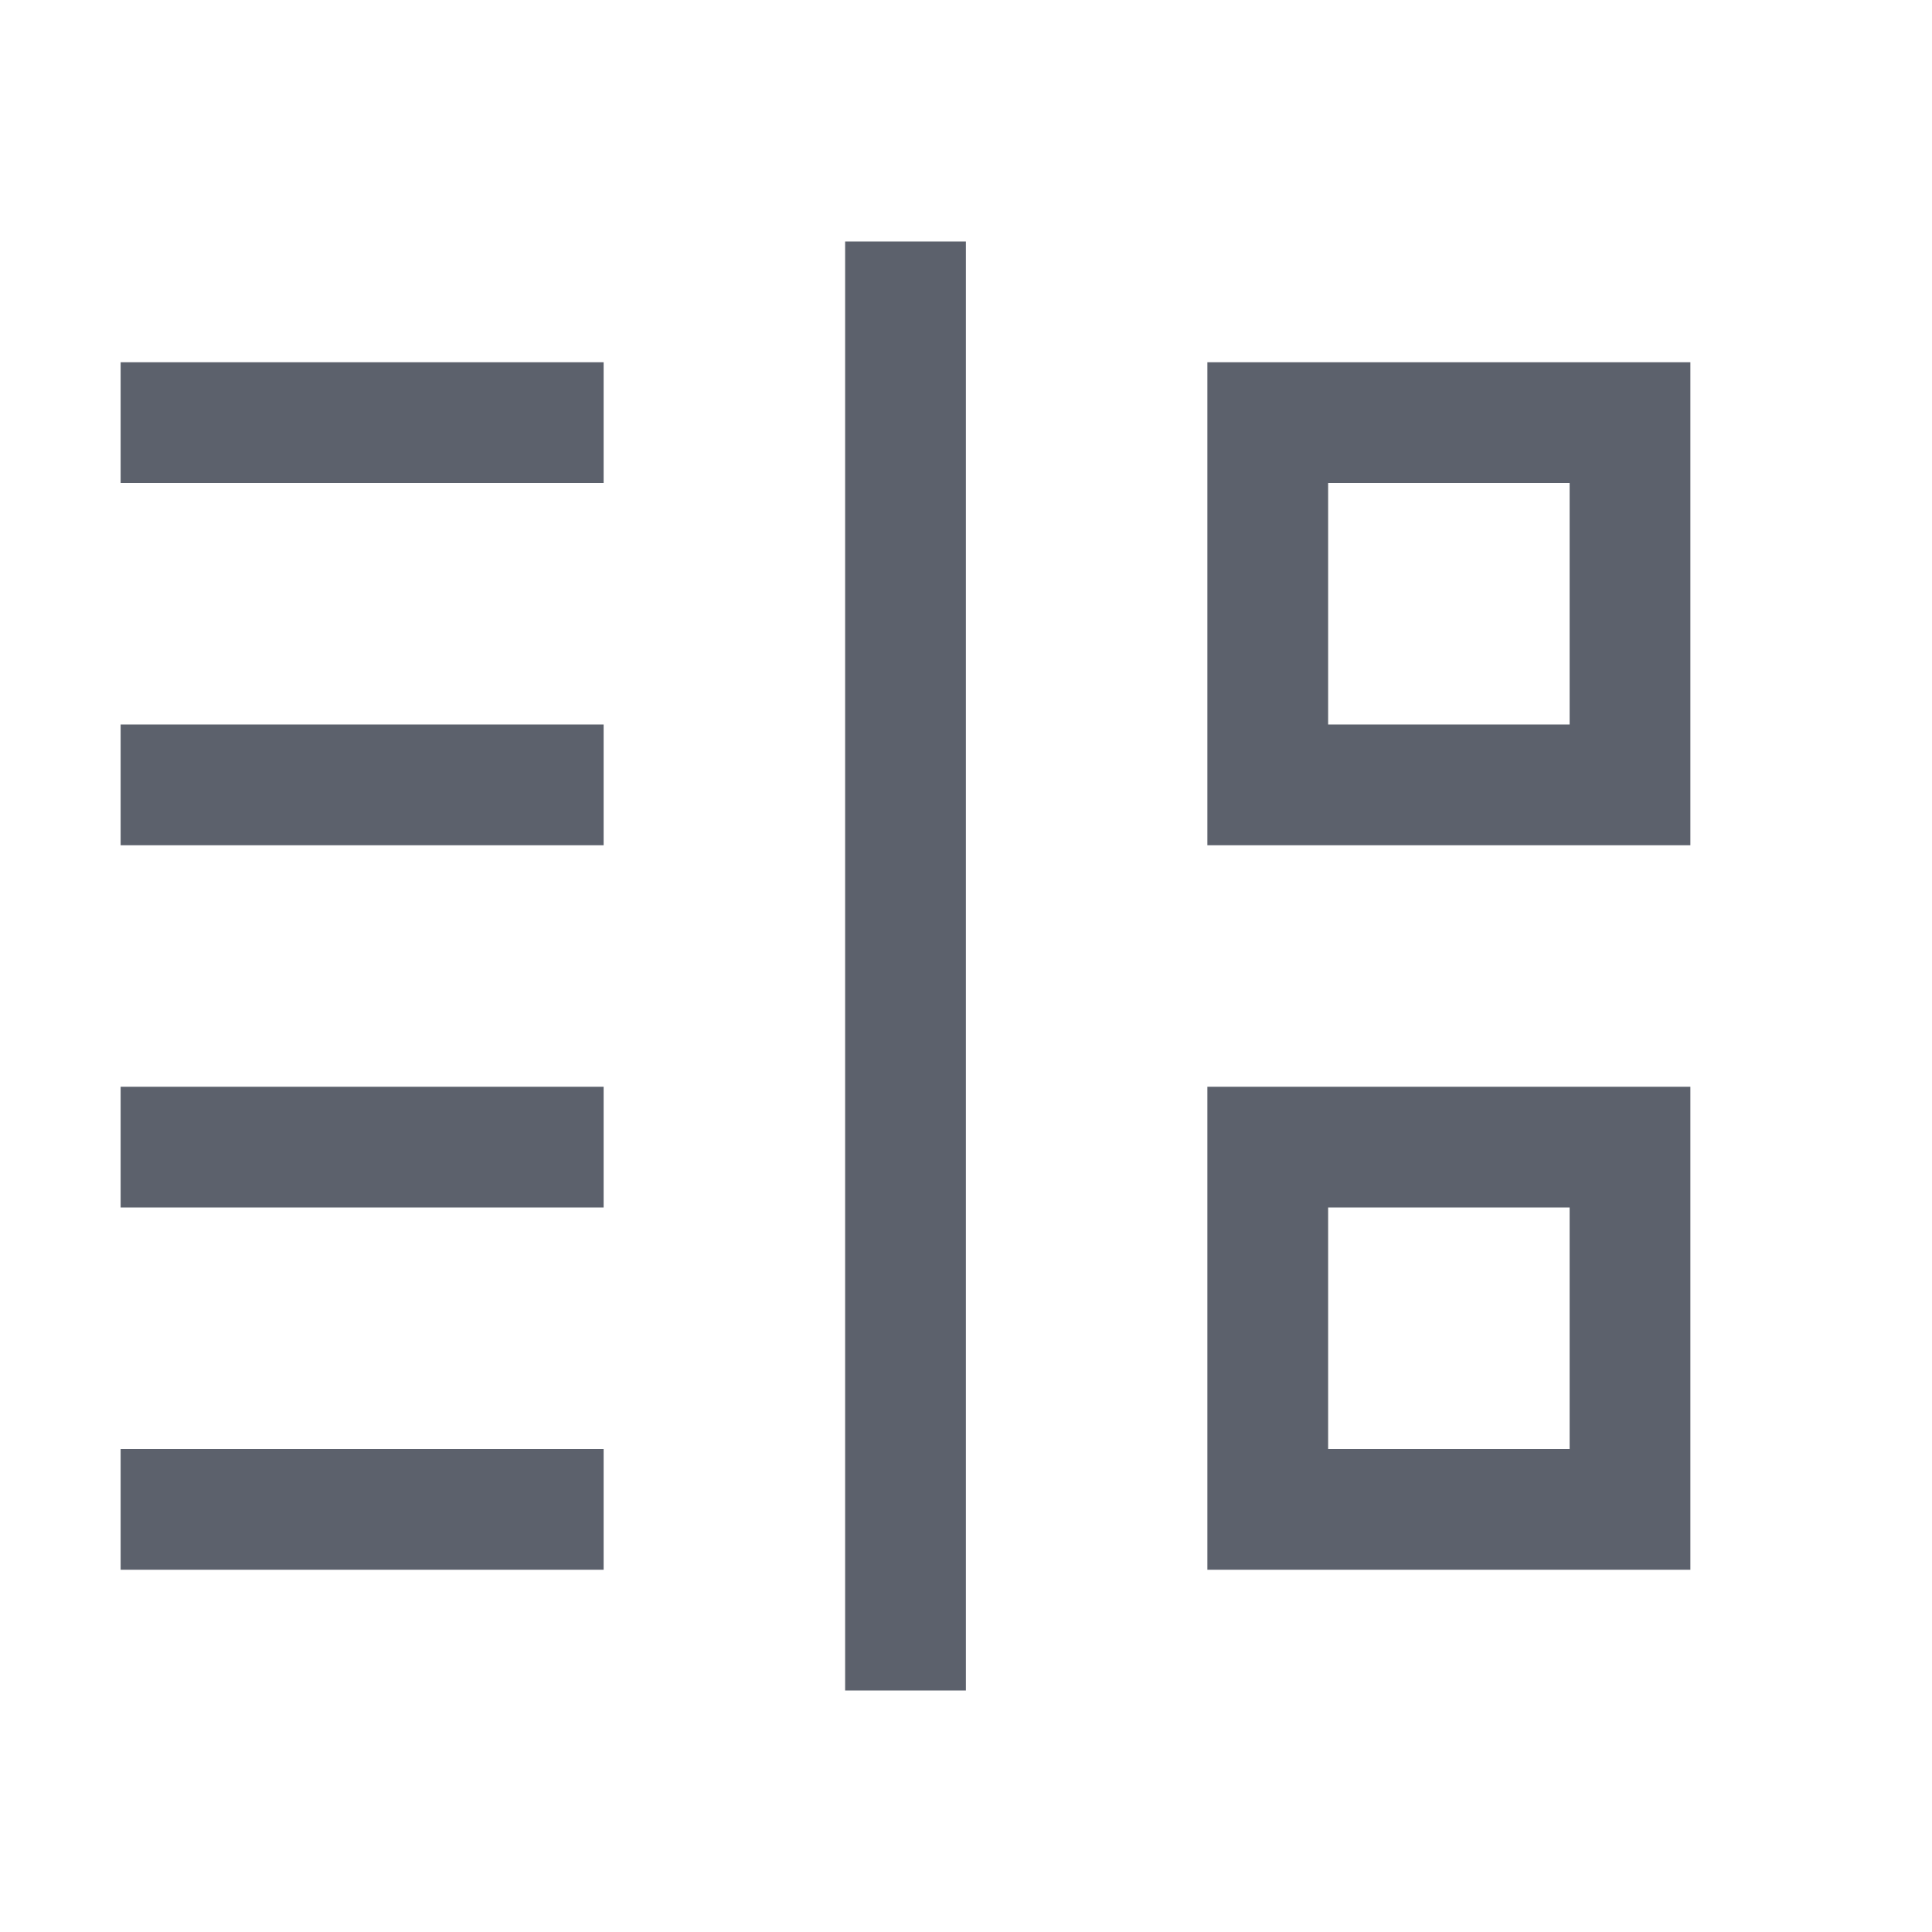 <svg version="1.1" viewBox="0 0 16 16" xmlns="http://www.w3.org/2000/svg">
  <defs>
   <style id="current-color-scheme" type="text/css">
   .ColorScheme-Text { color:#5c616c; } .ColorScheme-Highlight { color:#5294e2; }
  </style>
 </defs>
    <g transform="translate(-333.001,-88)">
        <path d="m343 97v4h4v-4h-4zm1 1h2v2h-2v-2zm-1-7v4h4v-4h-4zm1 1h2v2h-2v-2zm-6 5v1h-4v-1zm0 3v1h-4v-1zm0-6v1h-4v-1zm0-3v1h-4v-1zm2-1h1v12h-1z" class="ColorScheme-Text" fill="currentColor"/>
    </g>
</svg>
